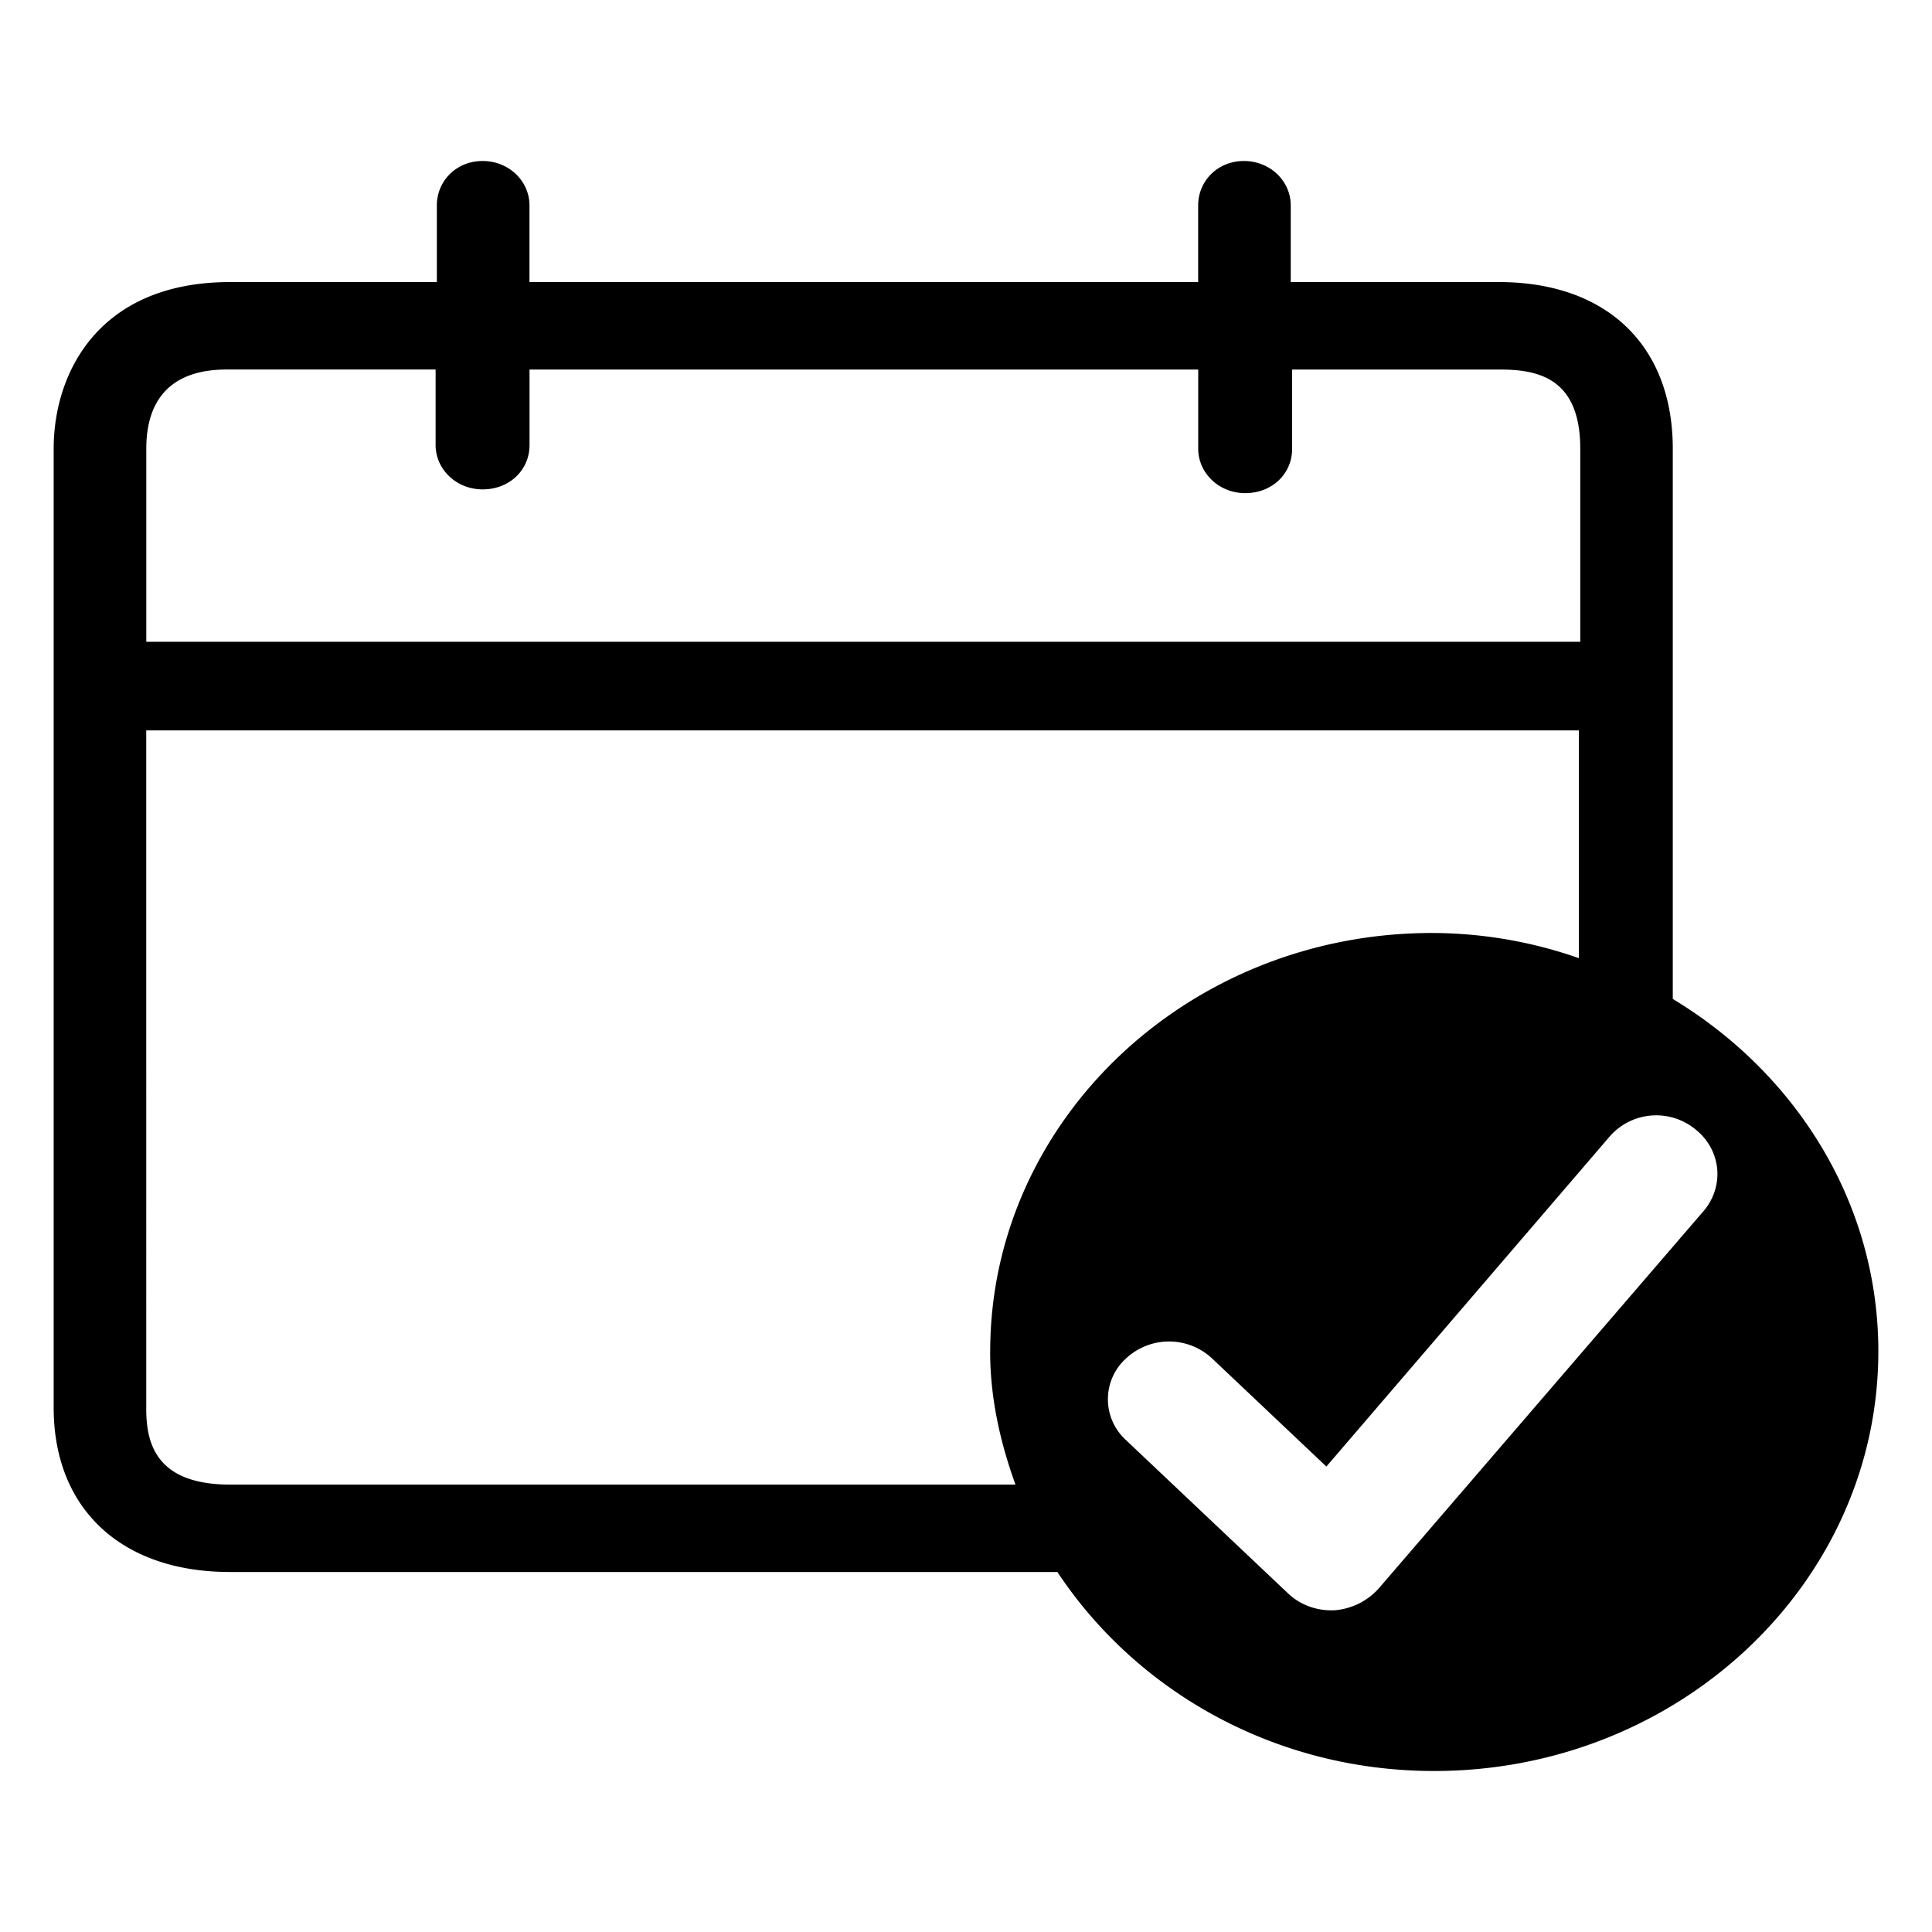 <svg xmlns="http://www.w3.org/2000/svg" viewBox="0 0 36 36" class="tc-svg-icon"><path d="M31.17 18.614V8.362c0-1.922-1.229-3.106-3.24-3.106h-3.879v-1.43c0-.446-.377-.826-.873-.826s-.852.38-.852.826v1.43H9.866v-1.43c0-.446-.378-.826-.874-.826s-.852.38-.852.826v1.43H4.286C1.852 5.256 1 6.933 1 8.362V26.23c0 1.879 1.254 3.062 3.286 3.062h15.417C21.168 31.504 23.746 33 26.723 33 31.289 33 35 29.492 35 25.18c0-2.768-1.535-5.18-3.83-6.566zM2.726 8.362c0-1.477 1.183-1.477 1.561-1.477h3.83v1.408c0 .446.38.826.876.826s.874-.356.874-.826V6.886h12.46v1.477c0 .445.381.826.877.826s.873-.358.873-.826V6.886h3.881c.73 0 1.488.18 1.488 1.477v3.596H2.726V8.362zM18.45 25.184c0 .867.188 1.695.472 2.479H4.286c-1.37 0-1.561-.76-1.561-1.408V13.61H29.42v4.244a8.3 8.3 0 00-2.697-.469c-4.561-.021-8.272 3.485-8.272 7.796v.003zm13.31-2.637l-6.076 7.059a1.237 1.237 0 01-.828.4h-.047c-.307 0-.59-.111-.803-.311l-3.025-2.861a1.027 1.027 0 010-1.521 1.176 1.176 0 011.605 0l2.129 2.014 5.273-6.143a1.151 1.151 0 011.584-.156c.494.378.569 1.048.188 1.519z"/></svg>